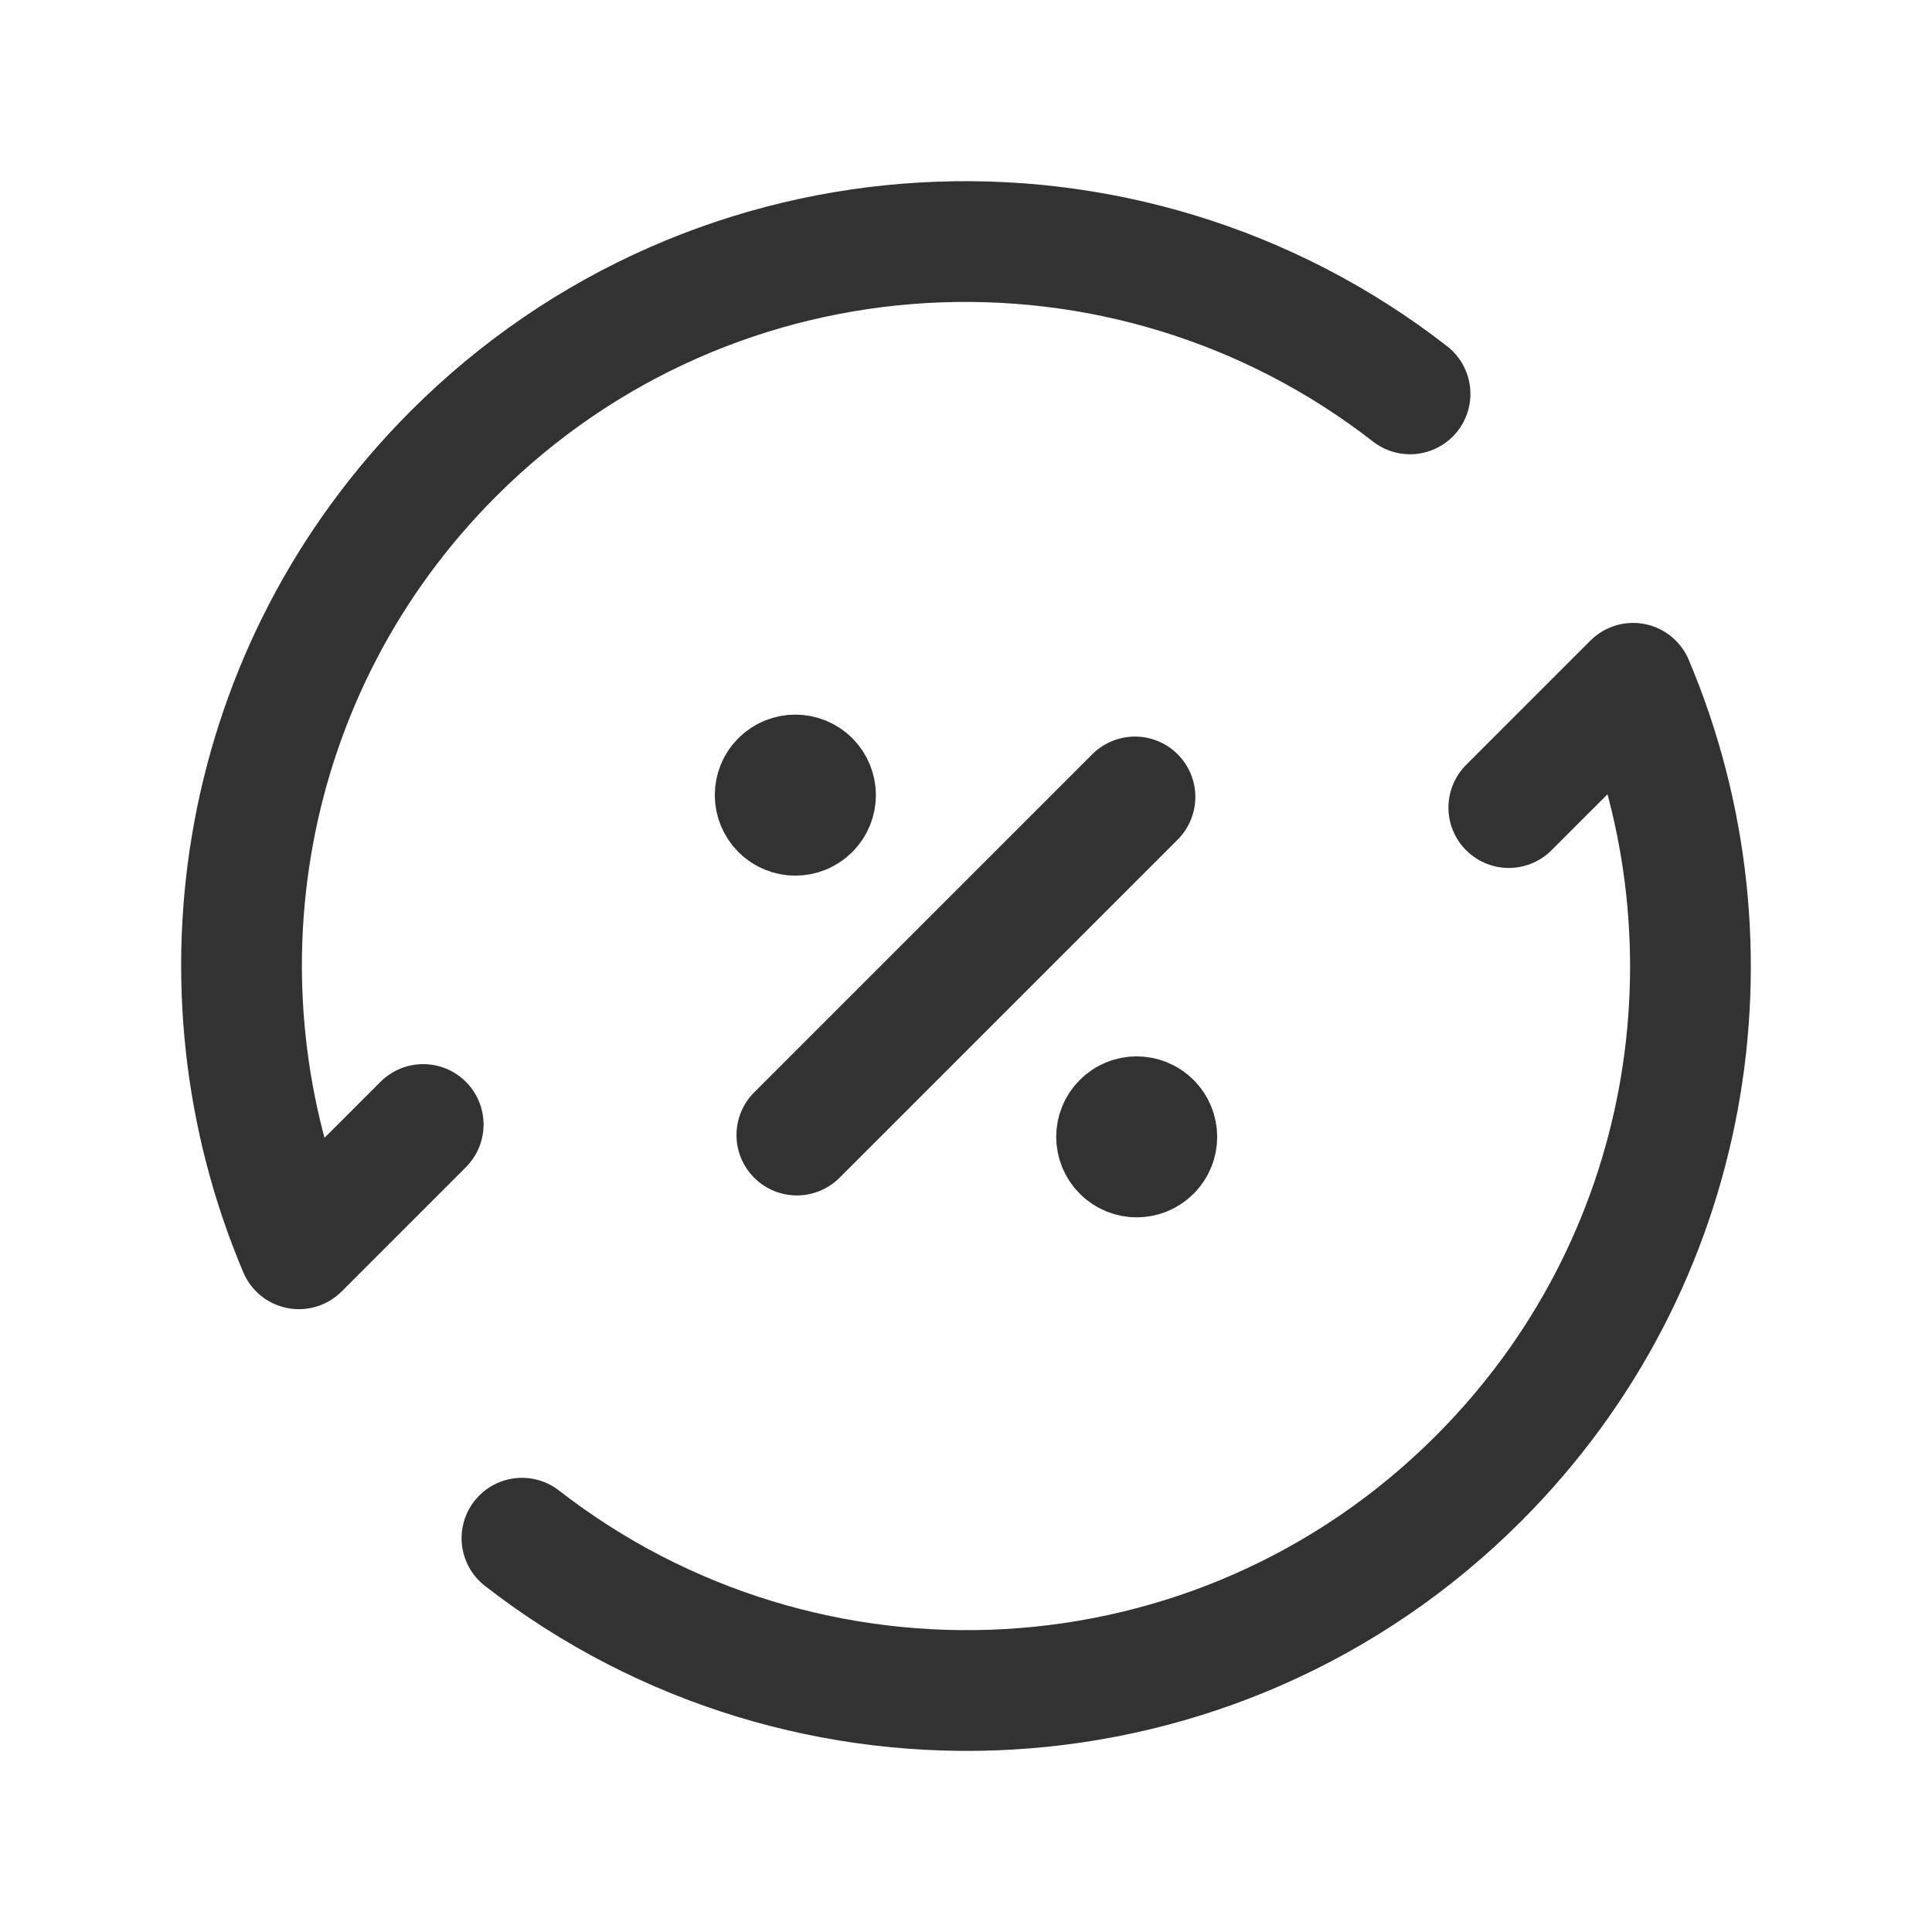 <?xml version="1.0" encoding="UTF-8"?><svg version="1.1" viewBox="0 0 24 24" xmlns="http://www.w3.org/2000/svg" xmlns:xlink="http://www.w3.org/1999/xlink"><!--Generated by IJSVG (https://github.com/iconjar/IJSVG)--><g fill="none"><path d="M24,0v24h-24v-24h24Z"></path><path stroke="#323232" stroke-linecap="round" stroke-linejoin="round" stroke-width="1.5" d="M5.257,13.969l-1.544,1.544c-1.387,-3.278 -0.751,-7.208 1.921,-9.879c3.246,-3.246 8.351,-3.489 11.882,-0.741"></path><path stroke="#323232" stroke-linecap="round" stroke-linejoin="round" stroke-width="1.5" d="M6.484,19.108c3.533,2.747 8.637,2.506 11.882,-0.741c2.671,-2.671 3.308,-6.601 1.921,-9.879l-1.544,1.544"></path><path stroke="#323232" stroke-linecap="round" stroke-linejoin="round" stroke-width="1.5" d="M9.899,14.1l4.2,-4.2"></path><path stroke="#323232" stroke-linecap="round" stroke-linejoin="round" stroke-width="1.5" d="M14.297,13.946c0.098,0.098 0.098,0.256 0,0.353c-0.098,0.098 -0.256,0.098 -0.353,0c-0.098,-0.098 -0.098,-0.256 0,-0.353c0.096,-0.098 0.255,-0.098 0.353,0"></path><path stroke="#323232" stroke-linecap="round" stroke-linejoin="round" stroke-width="1.5" d="M10.057,9.7c0.098,0.098 0.098,0.257 0,0.354c-0.098,0.098 -0.257,0.098 -0.354,0c-0.098,-0.098 -0.098,-0.257 0,-0.354c0.098,-0.097 0.256,-0.097 0.354,0"></path></g></svg>